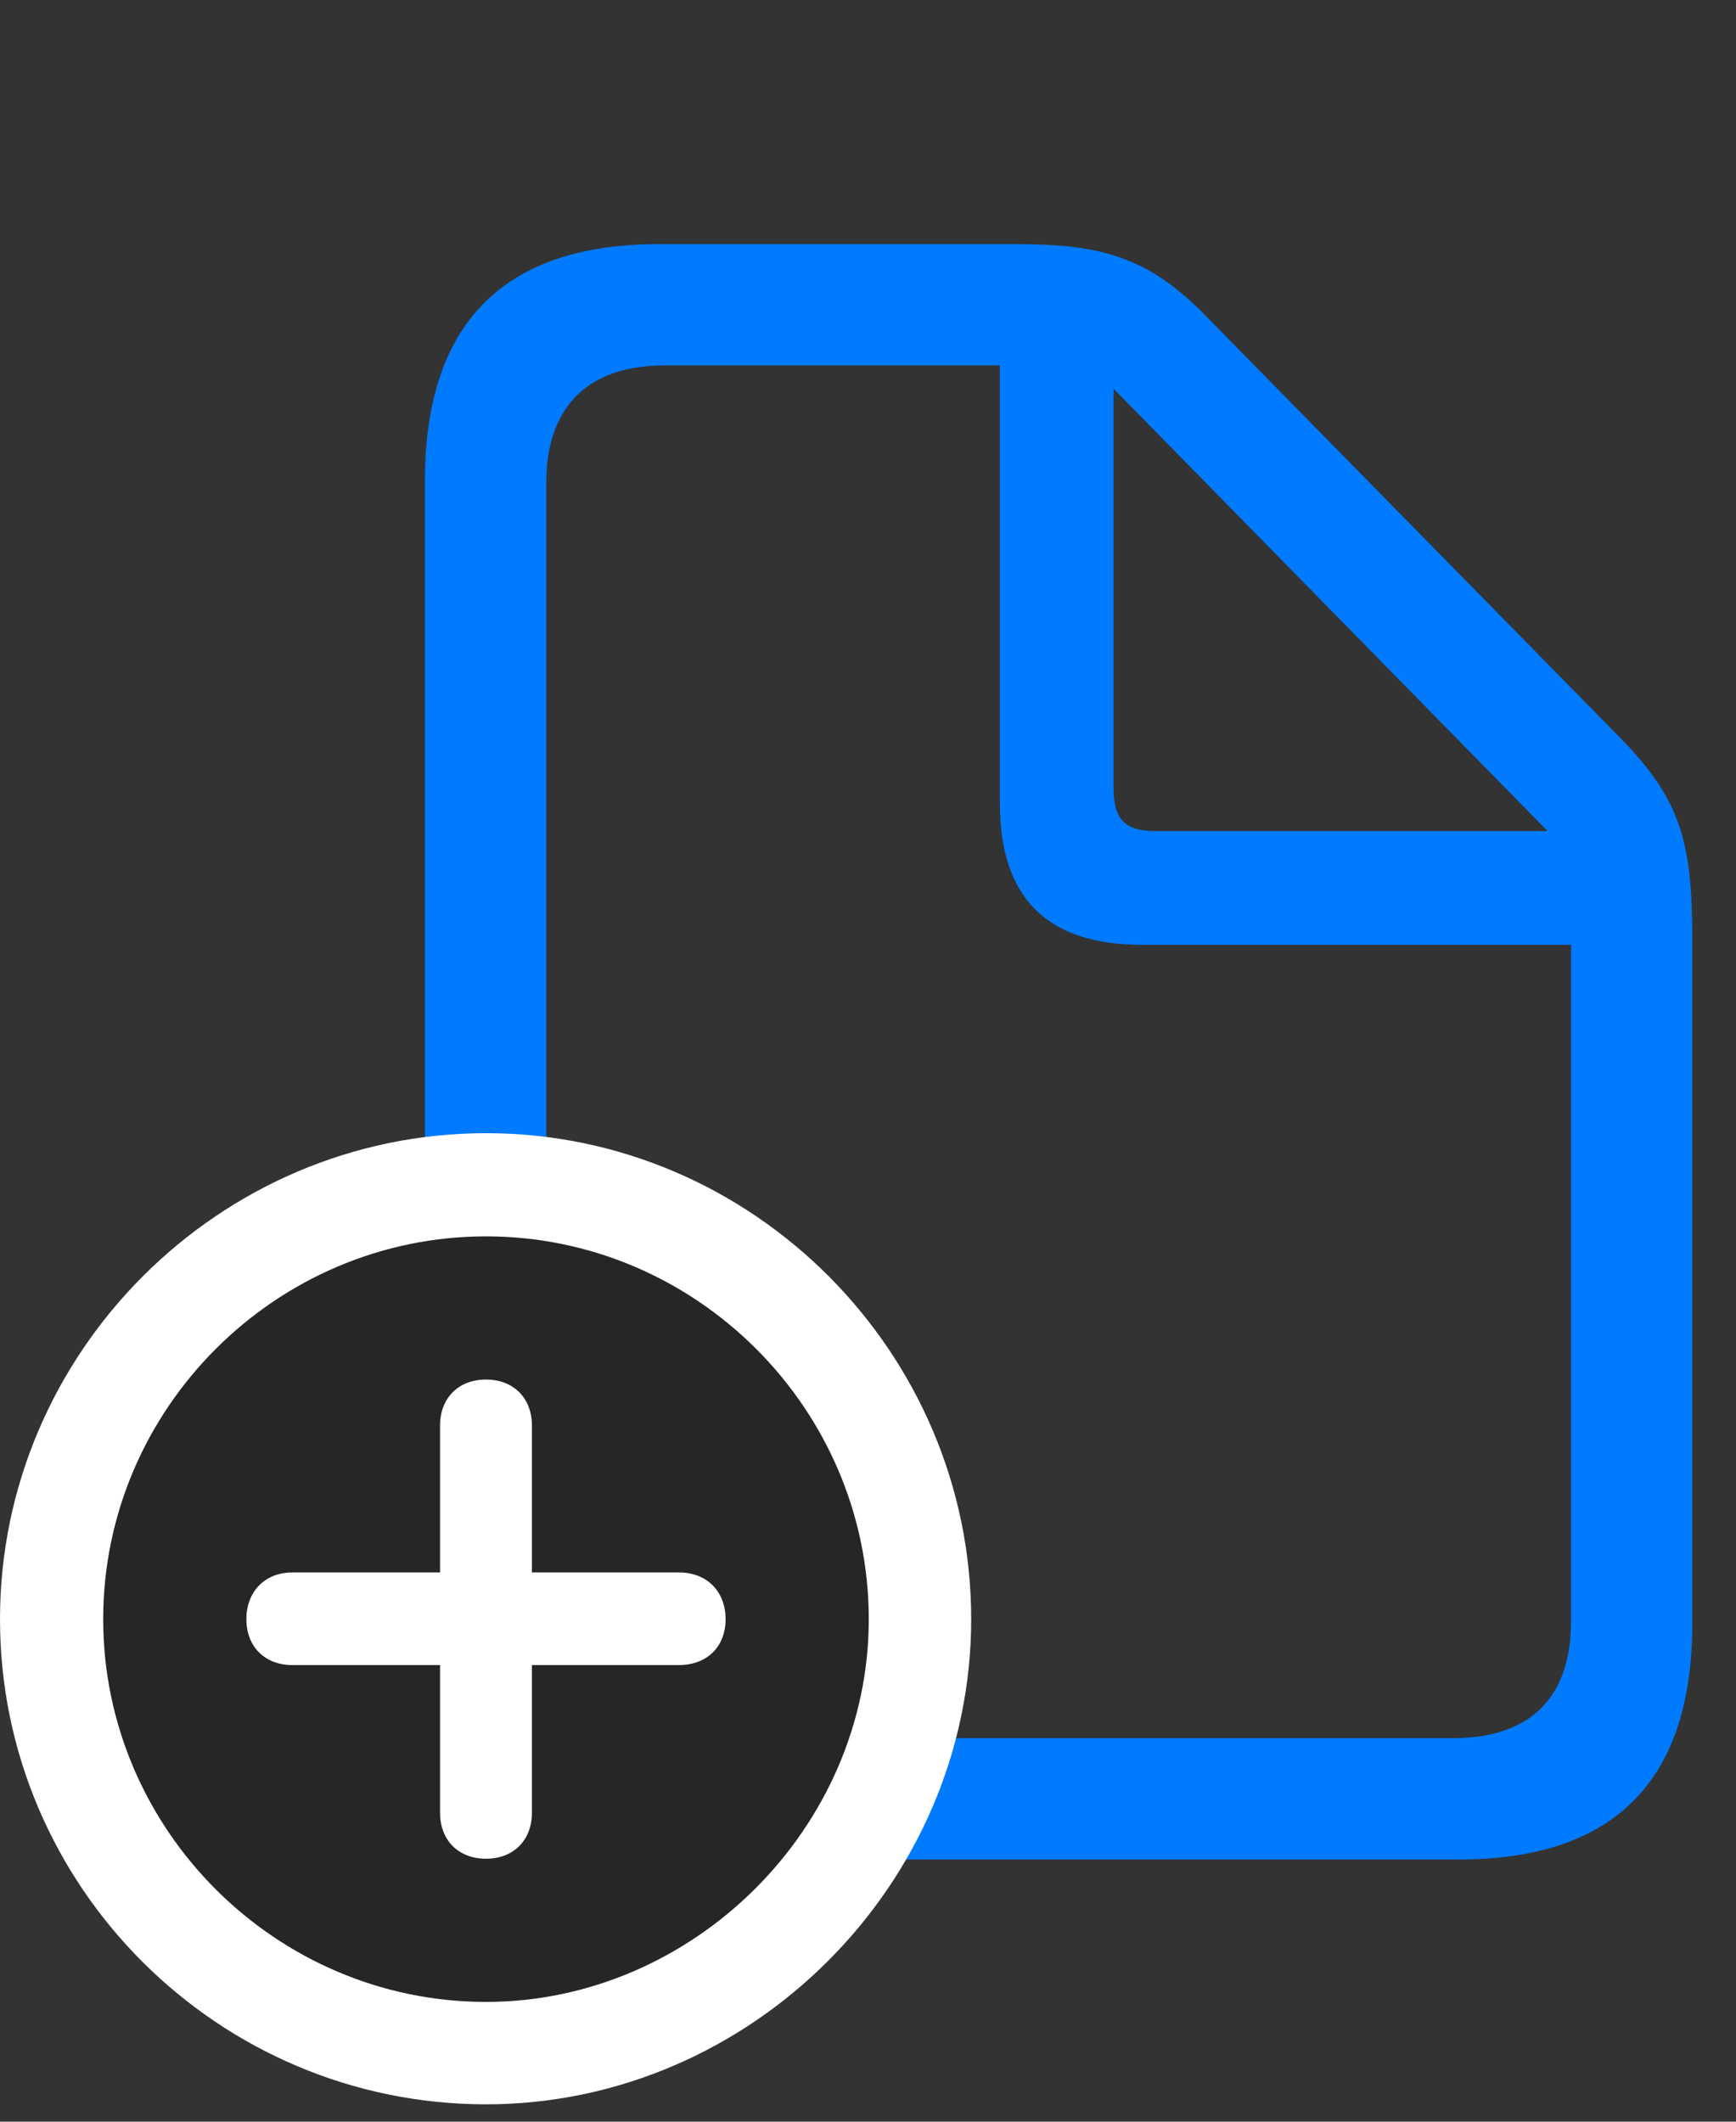 <svg width="27" height="33" viewBox="0 0 27 33" fill="none" xmlns="http://www.w3.org/2000/svg">
<rect x="0" y="0" width="27" height="33" fill="#333333" stroke="none"/>
<path d="M10.242 28.922H22.688C25.113 28.922 26.32 27.691 26.32 25.254V14.613C26.32 13.102 26.145 12.445 25.207 11.484L18.75 4.91C17.859 3.996 17.121 3.797 15.809 3.797H10.242C7.828 3.797 6.609 5.039 6.609 7.477V25.254C6.609 27.703 7.816 28.922 10.242 28.922ZM10.324 27.035C9.117 27.035 8.496 26.391 8.496 25.219V7.512C8.496 6.352 9.117 5.684 10.336 5.684H15.551V12.492C15.551 13.969 16.289 14.695 17.754 14.695H24.434V25.219C24.434 26.391 23.812 27.035 22.594 27.035H10.324ZM17.965 12.926C17.496 12.926 17.32 12.738 17.32 12.27V6.047L24.07 12.926H17.965Z" fill="#007AFF"/>
<path d="M7.559 32.73C11.672 32.73 15.105 29.309 15.105 25.184C15.105 21.035 11.707 17.625 7.559 17.625C3.41 17.625 0 21.035 0 25.184C0 29.344 3.398 32.73 7.559 32.73Z" fill="white"/>
<path d="M7.559 31.137C10.781 31.137 13.512 28.43 13.512 25.184C13.512 21.914 10.828 19.23 7.559 19.23C4.289 19.23 1.605 21.914 1.605 25.184C1.605 28.453 4.289 31.137 7.559 31.137Z" fill="black" fill-opacity="0.85"/>
<path d="M7.559 28.91C7.125 28.91 6.844 28.617 6.844 28.195V25.898H4.547C4.125 25.898 3.832 25.617 3.832 25.184C3.832 24.75 4.125 24.457 4.547 24.457H6.844V22.172C6.844 21.75 7.125 21.457 7.559 21.457C7.992 21.457 8.273 21.75 8.273 22.172V24.457H10.559C10.992 24.457 11.285 24.75 11.285 25.184C11.285 25.617 10.992 25.898 10.559 25.898H8.273V28.195C8.273 28.617 7.992 28.91 7.559 28.91Z" fill="white"/>
</svg>
